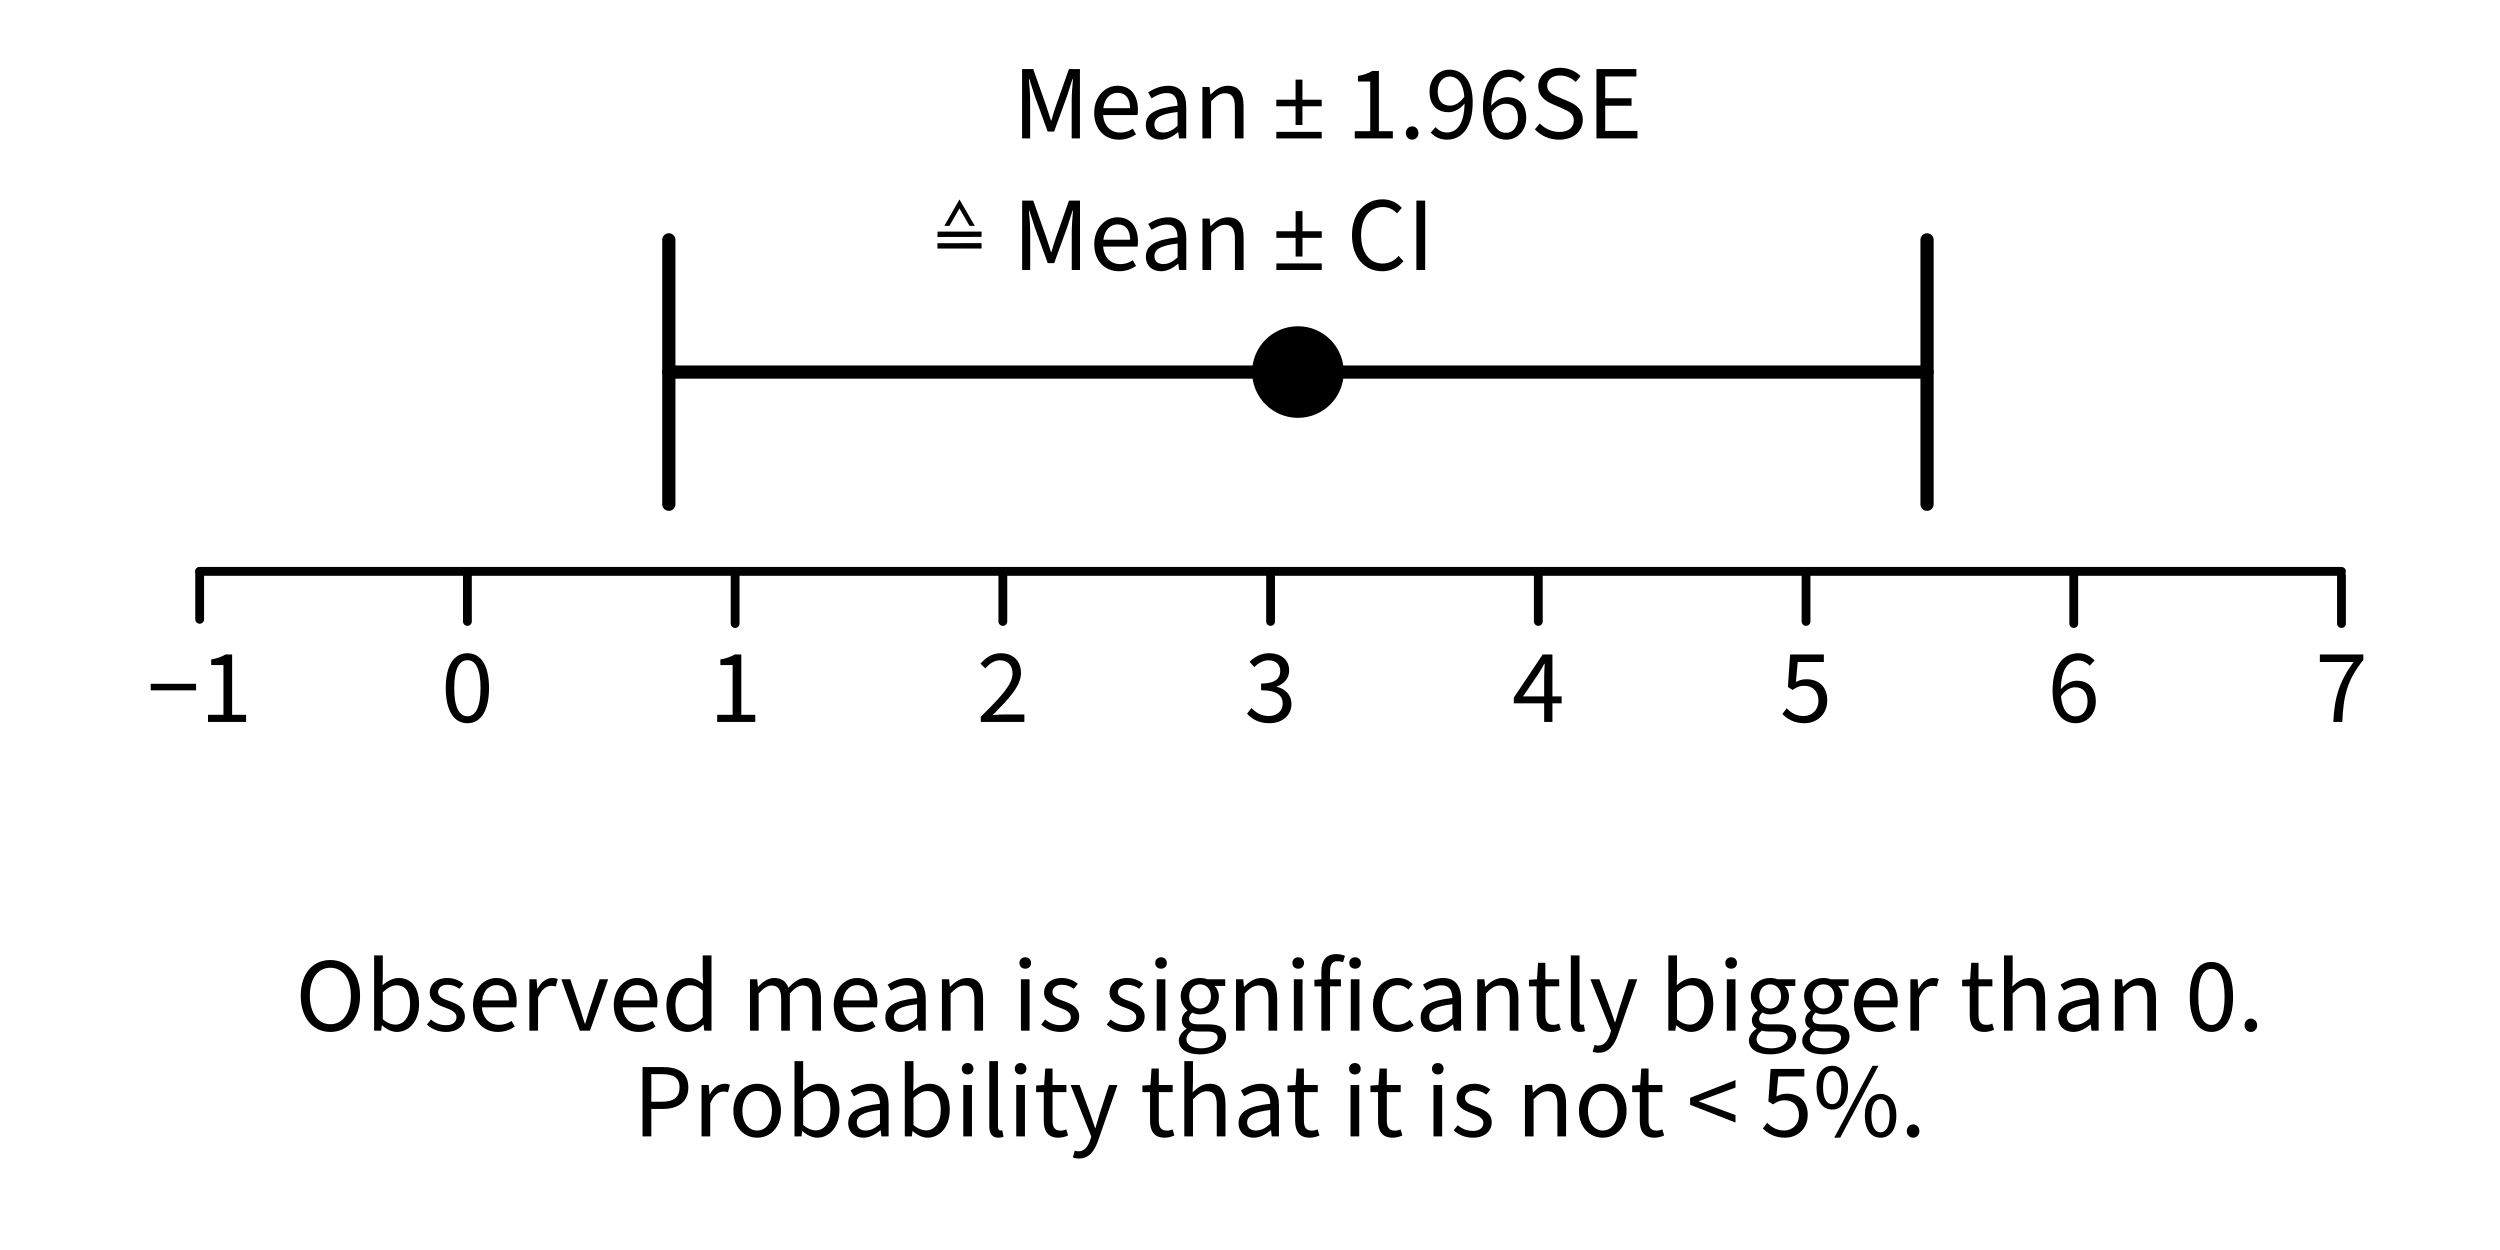 <?xml version="1.0" encoding="UTF-8" standalone="no"?><!DOCTYPE svg PUBLIC "-//W3C//DTD SVG 1.1//EN" "http://www.w3.org/Graphics/SVG/1.1/DTD/svg11.dtd"><svg width="100%" height="100%" viewBox="0 0 1182 591" version="1.1" xmlns="http://www.w3.org/2000/svg" xmlns:xlink="http://www.w3.org/1999/xlink" xml:space="preserve" xmlns:serif="http://www.serif.com/" style="fill-rule:evenodd;clip-rule:evenodd;stroke-linecap:round;stroke-miterlimit:10;"><path d="M483.243,65.446l3.8,0l0,-18.05c0,-2.9 -0.3,-7.15 -0.6,-10.05l0.2,0l2.55,7.9l6.15,16.95l3.05,0l6.15,-16.95l2.55,-7.9l0.2,0c-0.25,2.9 -0.6,7.15 -0.6,10.05l0,18.05l3.9,0l0,-32.8l-5.2,0l-6.2,17.55c-0.8,2.25 -1.4,4.35 -2.1,6.8l-0.2,0c-0.75,-2.45 -1.45,-4.55 -2.2,-6.8l-6.2,-17.55l-5.25,0l0,32.8Z" style="fill-rule:nonzero;"/><path d="M528.393,43.896c3.75,0 5.9,2.55 5.9,7.25l-12.65,0c0.65,-5.2 3.75,-7.25 6.75,-7.25Zm0.65,22.15c3.3,0 5.9,-1.05 8.05,-2.5l-1.5,-2.7c-1.7,1.15 -3.75,1.85 -6.05,1.85c-4.1,0 -7.6,-2.85 -8,-8.3l16.25,0c0.15,-0.8 0.2,-1.6 0.2,-2.45c0,-6.9 -3.4,-11.4 -9.65,-11.4c-5.6,0 -11,4.85 -11,12.75c0,8.05 5.15,12.75 11.7,12.75Z" style="fill-rule:nonzero;"/><path d="M548.893,66.046c3.05,0 5.65,-1.55 8.05,-3.5l0.15,0l0.35,2.9l3.4,0l0,-14.9c0,-6.05 -2.55,-10 -8.45,-10c-3.9,0 -7.3,1.65 -9.55,3.15l1.6,2.8c1.9,-1.2 4.45,-2.5 7.25,-2.5c3.95,0 5,2.95 5.05,6c-10.4,1.15 -15,3.7 -15,9.15c0,4.4 3.1,6.9 7.15,6.9Zm1.15,-3.4c-2.35,0 -4.25,-1.05 -4.25,-3.75c0,-3.15 2.75,-5 10.95,-5.95l0,6.55c-2.35,2.1 -4.35,3.15 -6.7,3.15Z" style="fill-rule:nonzero;"/><path d="M568.493,65.446l4.1,0l0,-17.6c2.45,-2.45 4.15,-3.75 6.65,-3.75c3.2,0 4.6,1.95 4.6,6.5l0,14.85l4.1,0l0,-15.4c0,-6.2 -2.3,-9.5 -7.4,-9.5c-3.35,0 -5.85,1.8 -8.15,4.1l-0.15,0l-0.35,-3.5l-3.4,0l0,24.3Z" style="fill-rule:nonzero;"/><path d="M612.543,59.096l3.25,0l0,-8.85l9.1,0l0,-3.1l-9.1,0l0,-9.5l-3.25,0l0,9.5l-9.1,0l0,3.1l9.1,0l0,8.85Zm-9.1,6.35l21.45,0l0,-3.1l-21.45,0l0,3.1Z" style="fill-rule:nonzero;"/><path d="M640.543,65.446l18,0l0,-3.4l-6.6,0l0,-28.5l-3.15,0c-1.75,1.05 -3.85,1.85 -6.75,2.35l0,2.65l5.8,0l0,23.5l-7.3,0l0,3.4Z" style="fill-rule:nonzero;"/><path d="M667.693,66.046c1.6,0 2.95,-1.3 2.95,-3.1c0,-1.9 -1.35,-3.2 -2.95,-3.2c-1.65,0 -3,1.3 -3,3.2c0,1.8 1.35,3.1 3,3.1Z" style="fill-rule:nonzero;"/><path d="M679.743,43.196c0,-4.2 2.45,-7 5.55,-7c4.05,0 6.5,3.3 7.05,9.5c-2.05,3 -4.6,4.25 -6.7,4.25c-3.95,0 -5.9,-2.6 -5.9,-6.75Zm4.4,22.85c6.35,0 12.15,-4.95 12.15,-17.75c0,-10.25 -4.7,-15.35 -11,-15.35c-5.1,0 -9.4,4.15 -9.4,10.25c0,6.55 3.55,9.85 9.05,9.85c2.65,0 5.5,-1.55 7.5,-4.1c-0.15,10.2 -3.95,13.7 -8.45,13.7c-2,0 -3.95,-1 -5.25,-2.55l-2.3,2.6c1.75,1.9 4.3,3.35 7.7,3.35Z" style="fill-rule:nonzero;"/><path d="M711.793,49.046c3.95,0 5.9,2.6 5.9,6.75c0,4.2 -2.4,7 -5.55,7c-4.05,0 -6.5,-3.35 -7,-9.55c2,-2.95 4.6,-4.2 6.65,-4.2Zm0.35,17c5.15,0 9.45,-4.15 9.45,-10.25c0,-6.55 -3.6,-9.85 -9.1,-9.85c-2.6,0 -5.45,1.55 -7.45,4c0.2,-10.1 3.95,-13.55 8.4,-13.55c2,0 3.95,0.95 5.25,2.5l2.3,-2.55c-1.8,-1.95 -4.25,-3.4 -7.7,-3.4c-6.35,0 -12.15,4.95 -12.15,17.75c0,10.25 4.75,15.35 11,15.35Z" style="fill-rule:nonzero;"/><path d="M737.193,66.046c6.9,0 11.15,-4.15 11.15,-9.35c0,-4.85 -2.95,-7.1 -6.75,-8.75l-4.65,-2c-2.6,-1.1 -5.45,-2.3 -5.45,-5.45c0,-2.95 2.45,-4.8 6.1,-4.8c2.85,0 5.4,1.2 7.4,3.05l2.3,-2.75c-2.3,-2.3 -5.7,-3.95 -9.7,-3.95c-5.95,0 -10.3,3.7 -10.3,8.7c0,4.8 3.55,7.15 6.65,8.45l4.7,2.05c3.1,1.4 5.45,2.45 5.45,5.8c0,3.2 -2.55,5.35 -6.85,5.35c-3.5,0 -6.85,-1.55 -9.2,-4l-2.35,2.75c2.85,3.05 6.8,4.9 11.5,4.9Z" style="fill-rule:nonzero;"/><path d="M754.793,65.446l19.4,0l0,-3.55l-15.25,0l0,-11.9l12.45,0l0,-3.55l-12.45,0l0,-10.3l14.75,0l0,-3.5l-18.9,0l0,32.8Z" style="fill-rule:nonzero;"/><g transform="matrix(1,0,0,1,-1000.91,-143.278)"><g transform="matrix(50,0,0,50,1439.29,270.924)"><path d="M0.305,-0.667l0.145,0.25l-0.05,0l-0.095,-0.165l-0.095,0.165l-0.048,0l0.143,-0.25Zm0.209,0.304l0,0.05l-0.417,0.001l0.001,-0.051l0.416,0Zm0,0.109l0,0.051l-0.417,0l0,-0.05l0.417,-0.001Z" style="fill-rule:nonzero;"/></g><g transform="matrix(50,0,0,50,1479.68,270.924)"><path d="M0.09,0l0.076,0l0,-0.361c0,-0.058 -0.006,-0.143 -0.012,-0.201l0.004,0l0.051,0.158l0.123,0.339l0.061,0l0.123,-0.339l0.051,-0.158l0.004,0c-0.005,0.058 -0.012,0.143 -0.012,0.201l0,0.361l0.078,0l0,-0.656l-0.104,0l-0.124,0.351c-0.016,0.045 -0.028,0.087 -0.042,0.136l-0.004,0c-0.015,-0.049 -0.029,-0.091 -0.044,-0.136l-0.124,-0.351l-0.105,0l0,0.656Z" style="fill-rule:nonzero;"/></g><g transform="matrix(50,0,0,50,1516.03,270.924)"><path d="M0.266,-0.431c0.075,0 0.118,0.051 0.118,0.145l-0.253,0c0.013,-0.104 0.075,-0.145 0.135,-0.145Zm0.013,0.443c0.066,0 0.118,-0.021 0.161,-0.05l-0.03,-0.054c-0.034,0.023 -0.075,0.037 -0.121,0.037c-0.082,0 -0.152,-0.057 -0.16,-0.166l0.325,0c0.003,-0.016 0.004,-0.032 0.004,-0.049c0,-0.138 -0.068,-0.228 -0.193,-0.228c-0.112,0 -0.22,0.097 -0.22,0.255c0,0.161 0.103,0.255 0.234,0.255Z" style="fill-rule:nonzero;"/></g><g transform="matrix(50,0,0,50,1540.13,270.924)"><path d="M0.194,0.012c0.061,0 0.113,-0.031 0.161,-0.07l0.003,0l0.007,0.058l0.068,0l0,-0.298c0,-0.121 -0.051,-0.2 -0.169,-0.2c-0.078,0 -0.146,0.033 -0.191,0.063l0.032,0.056c0.038,-0.024 0.089,-0.05 0.145,-0.05c0.079,0 0.1,0.059 0.101,0.12c-0.208,0.023 -0.3,0.074 -0.3,0.183c0,0.088 0.062,0.138 0.143,0.138Zm0.023,-0.068c-0.047,0 -0.085,-0.021 -0.085,-0.075c0,-0.063 0.055,-0.1 0.219,-0.119l0,0.131c-0.047,0.042 -0.087,0.063 -0.134,0.063Z" style="fill-rule:nonzero;"/></g><g transform="matrix(50,0,0,50,1565.33,270.924)"><path d="M0.082,0l0.082,0l0,-0.352c0.049,-0.049 0.083,-0.075 0.133,-0.075c0.064,0 0.092,0.039 0.092,0.13l0,0.297l0.082,0l0,-0.308c0,-0.124 -0.046,-0.19 -0.148,-0.19c-0.067,0 -0.117,0.036 -0.163,0.082l-0.003,0l-0.007,-0.07l-0.068,0l0,0.486Z" style="fill-rule:nonzero;"/></g><g transform="matrix(50,0,0,50,1602.68,270.924)"><path d="M0.216,-0.127l0.065,0l0,-0.177l0.182,0l0,-0.062l-0.182,0l0,-0.19l-0.065,0l0,0.19l-0.182,0l0,0.062l0.182,0l0,0.177Zm-0.182,0.127l0.429,0l0,-0.062l-0.429,0l0,0.062Z" style="fill-rule:nonzero;"/></g><g transform="matrix(50,0,0,50,1637.53,270.924)"><path d="M0.338,0.012c0.084,0 0.148,-0.034 0.201,-0.095l-0.046,-0.05c-0.042,0.047 -0.089,0.072 -0.152,0.072c-0.124,0 -0.203,-0.104 -0.203,-0.269c0,-0.163 0.082,-0.265 0.206,-0.265c0.056,0 0.099,0.023 0.134,0.06l0.045,-0.052c-0.038,-0.043 -0.1,-0.081 -0.18,-0.081c-0.167,0 -0.291,0.129 -0.291,0.34c0,0.214 0.122,0.34 0.286,0.34Z" style="fill-rule:nonzero;"/></g><g transform="matrix(50,0,0,50,1666.08,270.924)"><rect x="0.09" y="-0.656" width="0.083" height="0.656" style="fill-rule:nonzero;"/></g></g><g transform="matrix(1,0,0,1,-1145.25,432.322)"><g transform="matrix(50,0,0,50,1284.84,54.98)"><path d="M0.332,0.012c0.165,0 0.281,-0.132 0.281,-0.343c0,-0.209 -0.116,-0.337 -0.281,-0.337c-0.165,0 -0.28,0.127 -0.28,0.337c0,0.211 0.115,0.343 0.28,0.343Zm0,-0.073c-0.117,0 -0.194,-0.106 -0.194,-0.27c0,-0.163 0.077,-0.264 0.194,-0.264c0.117,0 0.194,0.101 0.194,0.264c0,0.164 -0.077,0.27 -0.194,0.27Z" style="fill-rule:nonzero;"/></g><g transform="matrix(50,0,0,50,1318.04,54.98)"><path d="M0.297,0.012c0.111,0 0.21,-0.097 0.21,-0.263c0,-0.15 -0.067,-0.247 -0.193,-0.247c-0.054,0 -0.108,0.029 -0.152,0.068l0.002,-0.088l0,-0.194l-0.082,0l0,0.712l0.066,0l0.007,-0.05l0.003,0c0.043,0.039 0.094,0.062 0.139,0.062Zm-0.014,-0.069c-0.032,0 -0.076,-0.014 -0.119,-0.051l0,-0.255c0.046,-0.043 0.089,-0.066 0.13,-0.066c0.092,0 0.128,0.072 0.128,0.179c0,0.12 -0.059,0.193 -0.139,0.193Z" style="fill-rule:nonzero;"/></g><g transform="matrix(50,0,0,50,1345.69,54.98)"><path d="M0.209,0.012c0.115,0 0.178,-0.066 0.178,-0.145c0,-0.088 -0.074,-0.121 -0.15,-0.148c-0.06,-0.021 -0.103,-0.039 -0.103,-0.083c0,-0.037 0.028,-0.07 0.089,-0.07c0.044,0 0.079,0.014 0.113,0.038l0.038,-0.047c-0.038,-0.032 -0.091,-0.055 -0.151,-0.055c-0.106,0 -0.168,0.06 -0.168,0.138c0,0.08 0.07,0.115 0.143,0.141c0.055,0.02 0.11,0.041 0.11,0.091c0,0.042 -0.032,0.076 -0.096,0.076c-0.06,0 -0.104,-0.019 -0.146,-0.054l-0.038,0.048c0.045,0.044 0.11,0.07 0.181,0.07Z" style="fill-rule:nonzero;"/></g><g transform="matrix(50,0,0,50,1366.64,54.98)"><path d="M0.266,-0.431c0.075,0 0.118,0.051 0.118,0.145l-0.253,0c0.013,-0.104 0.075,-0.145 0.135,-0.145Zm0.013,0.443c0.066,0 0.118,-0.021 0.161,-0.05l-0.03,-0.054c-0.034,0.023 -0.075,0.037 -0.121,0.037c-0.082,0 -0.152,-0.057 -0.16,-0.166l0.325,0c0.003,-0.016 0.004,-0.032 0.004,-0.049c0,-0.138 -0.068,-0.228 -0.193,-0.228c-0.112,0 -0.22,0.097 -0.22,0.255c0,0.161 0.103,0.255 0.234,0.255Z" style="fill-rule:nonzero;"/></g><g transform="matrix(50,0,0,50,1391.44,54.98)"><path d="M0.082,0l0.082,0l0,-0.312c0.033,-0.082 0.082,-0.112 0.123,-0.112c0.02,0 0.03,0.002 0.045,0.006l0.018,-0.07c-0.016,-0.007 -0.031,-0.01 -0.052,-0.01c-0.055,0 -0.105,0.039 -0.138,0.1l-0.003,0l-0.007,-0.088l-0.068,0l0,0.486Z" style="fill-rule:nonzero;"/></g><g transform="matrix(50,0,0,50,1410.04,54.98)"><path d="M0.187,0l0.096,0l0.172,-0.486l-0.081,0l-0.092,0.276c-0.014,0.048 -0.03,0.097 -0.044,0.143l-0.004,0c-0.015,-0.046 -0.031,-0.095 -0.045,-0.143l-0.092,-0.276l-0.085,0l0.175,0.486Z" style="fill-rule:nonzero;"/></g><g transform="matrix(50,0,0,50,1433.19,54.98)"><path d="M0.266,-0.431c0.075,0 0.118,0.051 0.118,0.145l-0.253,0c0.013,-0.104 0.075,-0.145 0.135,-0.145Zm0.013,0.443c0.066,0 0.118,-0.021 0.161,-0.05l-0.03,-0.054c-0.034,0.023 -0.075,0.037 -0.121,0.037c-0.082,0 -0.152,-0.057 -0.16,-0.166l0.325,0c0.003,-0.016 0.004,-0.032 0.004,-0.049c0,-0.138 -0.068,-0.228 -0.193,-0.228c-0.112,0 -0.22,0.097 -0.22,0.255c0,0.161 0.103,0.255 0.234,0.255Z" style="fill-rule:nonzero;"/></g><g transform="matrix(50,0,0,50,1457.99,54.98)"><path d="M0.248,0.012c0.057,0 0.109,-0.032 0.147,-0.069l0.003,0l0.007,0.057l0.068,0l0,-0.712l-0.083,0l0,0.187l0.004,0.083c-0.043,-0.035 -0.08,-0.056 -0.136,-0.056c-0.111,0 -0.211,0.098 -0.211,0.256c0,0.162 0.079,0.254 0.201,0.254Zm0.018,-0.069c-0.085,0 -0.134,-0.07 -0.134,-0.186c0,-0.111 0.062,-0.186 0.14,-0.186c0.04,0 0.077,0.014 0.118,0.051l0,0.254c-0.04,0.045 -0.079,0.067 -0.124,0.067Z" style="fill-rule:nonzero;"/></g><g transform="matrix(50,0,0,50,1495.74,54.98)"><path d="M0.082,0l0.082,0l0,-0.352c0.045,-0.05 0.086,-0.075 0.122,-0.075c0.062,0 0.091,0.039 0.091,0.13l0,0.297l0.082,0l0,-0.352c0.045,-0.05 0.084,-0.075 0.122,-0.075c0.061,0 0.09,0.039 0.09,0.13l0,0.297l0.082,0l0,-0.308c0,-0.124 -0.048,-0.19 -0.148,-0.19c-0.059,0 -0.109,0.038 -0.16,0.093c-0.02,-0.058 -0.06,-0.093 -0.134,-0.093c-0.058,0 -0.109,0.036 -0.151,0.082l-0.003,0l-0.007,-0.07l-0.068,0l0,0.486Z" style="fill-rule:nonzero;"/></g><g transform="matrix(50,0,0,50,1537.19,54.98)"><path d="M0.266,-0.431c0.075,0 0.118,0.051 0.118,0.145l-0.253,0c0.013,-0.104 0.075,-0.145 0.135,-0.145Zm0.013,0.443c0.066,0 0.118,-0.021 0.161,-0.05l-0.03,-0.054c-0.034,0.023 -0.075,0.037 -0.121,0.037c-0.082,0 -0.152,-0.057 -0.16,-0.166l0.325,0c0.003,-0.016 0.004,-0.032 0.004,-0.049c0,-0.138 -0.068,-0.228 -0.193,-0.228c-0.112,0 -0.22,0.097 -0.22,0.255c0,0.161 0.103,0.255 0.234,0.255Z" style="fill-rule:nonzero;"/></g><g transform="matrix(50,0,0,50,1561.29,54.98)"><path d="M0.194,0.012c0.061,0 0.113,-0.031 0.161,-0.07l0.003,0l0.007,0.058l0.068,0l0,-0.298c0,-0.121 -0.051,-0.2 -0.169,-0.2c-0.078,0 -0.146,0.033 -0.191,0.063l0.032,0.056c0.038,-0.024 0.089,-0.05 0.145,-0.05c0.079,0 0.1,0.059 0.101,0.12c-0.208,0.023 -0.3,0.074 -0.3,0.183c0,0.088 0.062,0.138 0.143,0.138Zm0.023,-0.068c-0.047,0 -0.085,-0.021 -0.085,-0.075c0,-0.063 0.055,-0.1 0.219,-0.119l0,0.131c-0.047,0.042 -0.087,0.063 -0.134,0.063Z" style="fill-rule:nonzero;"/></g><g transform="matrix(50,0,0,50,1586.49,54.98)"><path d="M0.082,0l0.082,0l0,-0.352c0.049,-0.049 0.083,-0.075 0.133,-0.075c0.064,0 0.092,0.039 0.092,0.13l0,0.297l0.082,0l0,-0.308c0,-0.124 -0.046,-0.19 -0.148,-0.19c-0.067,0 -0.117,0.036 -0.163,0.082l-0.003,0l-0.007,-0.07l-0.068,0l0,0.486Z" style="fill-rule:nonzero;"/></g><g transform="matrix(50,0,0,50,1623.84,54.98)"><path d="M0.082,0l0.082,0l0,-0.486l-0.082,0l0,0.486Zm0.041,-0.586c0.032,0 0.055,-0.021 0.055,-0.054c0,-0.032 -0.023,-0.054 -0.055,-0.054c-0.032,0 -0.055,0.022 -0.055,0.054c0,0.033 0.023,0.054 0.055,0.054Z" style="fill-rule:nonzero;"/></g><g transform="matrix(50,0,0,50,1636.14,54.98)"><path d="M0.209,0.012c0.115,0 0.178,-0.066 0.178,-0.145c0,-0.088 -0.074,-0.121 -0.15,-0.148c-0.06,-0.021 -0.103,-0.039 -0.103,-0.083c0,-0.037 0.028,-0.07 0.089,-0.07c0.044,0 0.079,0.014 0.113,0.038l0.038,-0.047c-0.038,-0.032 -0.091,-0.055 -0.151,-0.055c-0.106,0 -0.168,0.06 -0.168,0.138c0,0.08 0.07,0.115 0.143,0.141c0.055,0.02 0.11,0.041 0.11,0.091c0,0.042 -0.032,0.076 -0.096,0.076c-0.06,0 -0.104,-0.019 -0.146,-0.054l-0.038,0.048c0.045,0.044 0.11,0.07 0.181,0.07Z" style="fill-rule:nonzero;"/></g><g transform="matrix(50,0,0,50,1667.09,54.98)"><path d="M0.209,0.012c0.115,0 0.178,-0.066 0.178,-0.145c0,-0.088 -0.074,-0.121 -0.15,-0.148c-0.06,-0.021 -0.103,-0.039 -0.103,-0.083c0,-0.037 0.028,-0.07 0.089,-0.07c0.044,0 0.079,0.014 0.113,0.038l0.038,-0.047c-0.038,-0.032 -0.091,-0.055 -0.151,-0.055c-0.106,0 -0.168,0.06 -0.168,0.138c0,0.08 0.07,0.115 0.143,0.141c0.055,0.02 0.11,0.041 0.11,0.091c0,0.042 -0.032,0.076 -0.096,0.076c-0.06,0 -0.104,-0.019 -0.146,-0.054l-0.038,0.048c0.045,0.044 0.11,0.07 0.181,0.07Z" style="fill-rule:nonzero;"/></g><g transform="matrix(50,0,0,50,1688.04,54.98)"><path d="M0.082,0l0.082,0l0,-0.486l-0.082,0l0,0.486Zm0.041,-0.586c0.032,0 0.055,-0.021 0.055,-0.054c0,-0.032 -0.023,-0.054 -0.055,-0.054c-0.032,0 -0.055,0.022 -0.055,0.054c0,0.033 0.023,0.054 0.055,0.054Z" style="fill-rule:nonzero;"/></g><g transform="matrix(50,0,0,50,1700.34,54.98)"><path d="M0.246,0.224c0.151,0 0.246,-0.078 0.246,-0.168c0,-0.081 -0.057,-0.116 -0.17,-0.116l-0.094,0c-0.066,0 -0.086,-0.022 -0.086,-0.053c0,-0.027 0.014,-0.043 0.031,-0.058c0.022,0.011 0.049,0.017 0.073,0.017c0.099,0 0.178,-0.065 0.178,-0.169c0,-0.041 -0.017,-0.078 -0.04,-0.1l0.1,0l0,-0.063l-0.169,0c-0.018,-0.007 -0.042,-0.012 -0.069,-0.012c-0.099,0 -0.183,0.067 -0.183,0.173c0,0.058 0.031,0.105 0.063,0.131l0,0.004c-0.025,0.017 -0.053,0.049 -0.053,0.09c0,0.038 0.019,0.064 0.043,0.079l0,0.004c-0.044,0.03 -0.071,0.069 -0.071,0.11c0,0.084 0.082,0.131 0.201,0.131Zm0,-0.433c-0.056,0 -0.103,-0.045 -0.103,-0.116c0,-0.071 0.046,-0.113 0.103,-0.113c0.057,0 0.103,0.042 0.103,0.113c0,0.071 -0.047,0.116 -0.103,0.116Zm0.012,0.376c-0.088,0 -0.141,-0.033 -0.141,-0.085c0,-0.028 0.015,-0.057 0.05,-0.082c0.021,0.006 0.044,0.008 0.063,0.008l0.084,0c0.063,0 0.098,0.015 0.098,0.06c0,0.051 -0.061,0.099 -0.154,0.099Z" style="fill-rule:nonzero;"/></g><g transform="matrix(50,0,0,50,1725.54,54.98)"><path d="M0.082,0l0.082,0l0,-0.352c0.049,-0.049 0.083,-0.075 0.133,-0.075c0.064,0 0.092,0.039 0.092,0.13l0,0.297l0.082,0l0,-0.308c0,-0.124 -0.046,-0.19 -0.148,-0.19c-0.067,0 -0.117,0.036 -0.163,0.082l-0.003,0l-0.007,-0.07l-0.068,0l0,0.486Z" style="fill-rule:nonzero;"/></g><g transform="matrix(50,0,0,50,1752.89,54.98)"><path d="M0.082,0l0.082,0l0,-0.486l-0.082,0l0,0.486Zm0.041,-0.586c0.032,0 0.055,-0.021 0.055,-0.054c0,-0.032 -0.023,-0.054 -0.055,-0.054c-0.032,0 -0.055,0.022 -0.055,0.054c0,0.033 0.023,0.054 0.055,0.054Z" style="fill-rule:nonzero;"/></g><g transform="matrix(50,0,0,50,1765.19,54.98)"><path d="M0.096,0l0.082,0l0,-0.419l0.103,0l0,-0.067l-0.103,0l0,-0.077c0,-0.062 0.022,-0.094 0.068,-0.094c0.018,0 0.035,0.003 0.055,0.009l0.018,-0.06c-0.021,-0.009 -0.051,-0.016 -0.081,-0.016c-0.097,0 -0.142,0.062 -0.142,0.161l0,0.077l-0.066,0.005l0,0.062l0.066,0l0,0.419Z" style="fill-rule:nonzero;"/></g><g transform="matrix(50,0,0,50,1779.79,54.98)"><path d="M0.082,0l0.082,0l0,-0.486l-0.082,0l0,0.486Zm0.041,-0.586c0.032,0 0.055,-0.021 0.055,-0.054c0,-0.032 -0.023,-0.054 -0.055,-0.054c-0.032,0 -0.055,0.022 -0.055,0.054c0,0.033 0.023,0.054 0.055,0.054Z" style="fill-rule:nonzero;"/></g><g transform="matrix(50,0,0,50,1792.09,54.98)"><path d="M0.274,0.012c0.058,0 0.113,-0.022 0.157,-0.062l-0.036,-0.052c-0.029,0.026 -0.069,0.046 -0.114,0.046c-0.089,0 -0.15,-0.075 -0.15,-0.186c0,-0.112 0.064,-0.188 0.152,-0.188c0.04,0 0.071,0.016 0.098,0.041l0.041,-0.052c-0.034,-0.032 -0.078,-0.057 -0.142,-0.057c-0.125,0 -0.234,0.093 -0.234,0.256c0,0.161 0.099,0.254 0.228,0.254Z" style="fill-rule:nonzero;"/></g><g transform="matrix(50,0,0,50,1814.39,54.98)"><path d="M0.194,0.012c0.061,0 0.113,-0.031 0.161,-0.07l0.003,0l0.007,0.058l0.068,0l0,-0.298c0,-0.121 -0.051,-0.2 -0.169,-0.2c-0.078,0 -0.146,0.033 -0.191,0.063l0.032,0.056c0.038,-0.024 0.089,-0.05 0.145,-0.05c0.079,0 0.1,0.059 0.101,0.12c-0.208,0.023 -0.3,0.074 -0.3,0.183c0,0.088 0.062,0.138 0.143,0.138Zm0.023,-0.068c-0.047,0 -0.085,-0.021 -0.085,-0.075c0,-0.063 0.055,-0.1 0.219,-0.119l0,0.131c-0.047,0.042 -0.087,0.063 -0.134,0.063Z" style="fill-rule:nonzero;"/></g><g transform="matrix(50,0,0,50,1839.59,54.98)"><path d="M0.082,0l0.082,0l0,-0.352c0.049,-0.049 0.083,-0.075 0.133,-0.075c0.064,0 0.092,0.039 0.092,0.13l0,0.297l0.082,0l0,-0.308c0,-0.124 -0.046,-0.19 -0.148,-0.19c-0.067,0 -0.117,0.036 -0.163,0.082l-0.003,0l-0.007,-0.07l-0.068,0l0,0.486Z" style="fill-rule:nonzero;"/></g><g transform="matrix(50,0,0,50,1866.94,54.98)"><path d="M0.235,0.012c0.033,0 0.065,-0.009 0.091,-0.021l-0.017,-0.058c-0.019,0.009 -0.038,0.012 -0.055,0.012c-0.056,0 -0.075,-0.034 -0.075,-0.094l0,-0.27l0.131,0l0,-0.067l-0.131,0l0,-0.156l-0.069,0l-0.01,0.156l-0.076,0.005l0,0.062l0.072,0l0,0.269c0,0.096 0.035,0.162 0.139,0.162Z" style="fill-rule:nonzero;"/></g><g transform="matrix(50,0,0,50,1883.84,54.98)"><path d="M0.169,0.012c0.02,0 0.036,-0.003 0.047,-0.009l-0.011,-0.061c-0.008,0.002 -0.012,0.002 -0.017,0.002c-0.013,0 -0.024,-0.009 -0.024,-0.036l0,-0.62l-0.082,0l0,0.614c0,0.071 0.025,0.11 0.087,0.11Z" style="fill-rule:nonzero;"/></g><g transform="matrix(50,0,0,50,1896.59,54.98)"><path d="M0.09,0.209c0.098,0 0.148,-0.073 0.182,-0.169l0.183,-0.526l-0.08,0l-0.087,0.269c-0.013,0.043 -0.027,0.093 -0.041,0.137l-0.004,0c-0.015,-0.045 -0.032,-0.095 -0.047,-0.137l-0.099,-0.269l-0.085,0l0.195,0.487l-0.011,0.036c-0.02,0.06 -0.055,0.104 -0.11,0.104c-0.011,0 -0.023,-0.002 -0.035,-0.006l-0.018,0.064c0.016,0.006 0.035,0.01 0.057,0.01Z" style="fill-rule:nonzero;"/></g><g transform="matrix(50,0,0,50,1929.94,54.98)"><path d="M0.297,0.012c0.111,0 0.21,-0.097 0.21,-0.263c0,-0.15 -0.067,-0.247 -0.193,-0.247c-0.054,0 -0.108,0.029 -0.152,0.068l0.002,-0.088l0,-0.194l-0.082,0l0,0.712l0.066,0l0.007,-0.05l0.003,0c0.043,0.039 0.094,0.062 0.139,0.062Zm-0.014,-0.069c-0.032,0 -0.076,-0.014 -0.119,-0.051l0,-0.255c0.046,-0.043 0.089,-0.066 0.13,-0.066c0.092,0 0.128,0.072 0.128,0.179c0,0.12 -0.059,0.193 -0.139,0.193Z" style="fill-rule:nonzero;"/></g><g transform="matrix(50,0,0,50,1957.59,54.98)"><path d="M0.082,0l0.082,0l0,-0.486l-0.082,0l0,0.486Zm0.041,-0.586c0.032,0 0.055,-0.021 0.055,-0.054c0,-0.032 -0.023,-0.054 -0.055,-0.054c-0.032,0 -0.055,0.022 -0.055,0.054c0,0.033 0.023,0.054 0.055,0.054Z" style="fill-rule:nonzero;"/></g><g transform="matrix(50,0,0,50,1969.89,54.98)"><path d="M0.246,0.224c0.151,0 0.246,-0.078 0.246,-0.168c0,-0.081 -0.057,-0.116 -0.17,-0.116l-0.094,0c-0.066,0 -0.086,-0.022 -0.086,-0.053c0,-0.027 0.014,-0.043 0.031,-0.058c0.022,0.011 0.049,0.017 0.073,0.017c0.099,0 0.178,-0.065 0.178,-0.169c0,-0.041 -0.017,-0.078 -0.04,-0.1l0.1,0l0,-0.063l-0.169,0c-0.018,-0.007 -0.042,-0.012 -0.069,-0.012c-0.099,0 -0.183,0.067 -0.183,0.173c0,0.058 0.031,0.105 0.063,0.131l0,0.004c-0.025,0.017 -0.053,0.049 -0.053,0.09c0,0.038 0.019,0.064 0.043,0.079l0,0.004c-0.044,0.03 -0.071,0.069 -0.071,0.11c0,0.084 0.082,0.131 0.201,0.131Zm0,-0.433c-0.056,0 -0.103,-0.045 -0.103,-0.116c0,-0.071 0.046,-0.113 0.103,-0.113c0.057,0 0.103,0.042 0.103,0.113c0,0.071 -0.047,0.116 -0.103,0.116Zm0.012,0.376c-0.088,0 -0.141,-0.033 -0.141,-0.085c0,-0.028 0.015,-0.057 0.05,-0.082c0.021,0.006 0.044,0.008 0.063,0.008l0.084,0c0.063,0 0.098,0.015 0.098,0.06c0,0.051 -0.061,0.099 -0.154,0.099Z" style="fill-rule:nonzero;"/></g><g transform="matrix(50,0,0,50,1995.09,54.98)"><path d="M0.246,0.224c0.151,0 0.246,-0.078 0.246,-0.168c0,-0.081 -0.057,-0.116 -0.17,-0.116l-0.094,0c-0.066,0 -0.086,-0.022 -0.086,-0.053c0,-0.027 0.014,-0.043 0.031,-0.058c0.022,0.011 0.049,0.017 0.073,0.017c0.099,0 0.178,-0.065 0.178,-0.169c0,-0.041 -0.017,-0.078 -0.04,-0.1l0.1,0l0,-0.063l-0.169,0c-0.018,-0.007 -0.042,-0.012 -0.069,-0.012c-0.099,0 -0.183,0.067 -0.183,0.173c0,0.058 0.031,0.105 0.063,0.131l0,0.004c-0.025,0.017 -0.053,0.049 -0.053,0.09c0,0.038 0.019,0.064 0.043,0.079l0,0.004c-0.044,0.03 -0.071,0.069 -0.071,0.11c0,0.084 0.082,0.131 0.201,0.131Zm0,-0.433c-0.056,0 -0.103,-0.045 -0.103,-0.116c0,-0.071 0.046,-0.113 0.103,-0.113c0.057,0 0.103,0.042 0.103,0.113c0,0.071 -0.047,0.116 -0.103,0.116Zm0.012,0.376c-0.088,0 -0.141,-0.033 -0.141,-0.085c0,-0.028 0.015,-0.057 0.05,-0.082c0.021,0.006 0.044,0.008 0.063,0.008l0.084,0c0.063,0 0.098,0.015 0.098,0.06c0,0.051 -0.061,0.099 -0.154,0.099Z" style="fill-rule:nonzero;"/></g><g transform="matrix(50,0,0,50,2019.59,54.98)"><path d="M0.266,-0.431c0.075,0 0.118,0.051 0.118,0.145l-0.253,0c0.013,-0.104 0.075,-0.145 0.135,-0.145Zm0.013,0.443c0.066,0 0.118,-0.021 0.161,-0.05l-0.03,-0.054c-0.034,0.023 -0.075,0.037 -0.121,0.037c-0.082,0 -0.152,-0.057 -0.16,-0.166l0.325,0c0.003,-0.016 0.004,-0.032 0.004,-0.049c0,-0.138 -0.068,-0.228 -0.193,-0.228c-0.112,0 -0.22,0.097 -0.22,0.255c0,0.161 0.103,0.255 0.234,0.255Z" style="fill-rule:nonzero;"/></g><g transform="matrix(50,0,0,50,2044.39,54.98)"><path d="M0.082,0l0.082,0l0,-0.312c0.033,-0.082 0.082,-0.112 0.123,-0.112c0.02,0 0.03,0.002 0.045,0.006l0.018,-0.07c-0.016,-0.007 -0.031,-0.01 -0.052,-0.01c-0.055,0 -0.105,0.039 -0.138,0.1l-0.003,0l-0.007,-0.088l-0.068,0l0,0.486Z" style="fill-rule:nonzero;"/></g><g transform="matrix(50,0,0,50,2071.74,54.98)"><path d="M0.235,0.012c0.033,0 0.065,-0.009 0.091,-0.021l-0.017,-0.058c-0.019,0.009 -0.038,0.012 -0.055,0.012c-0.056,0 -0.075,-0.034 -0.075,-0.094l0,-0.27l0.131,0l0,-0.067l-0.131,0l0,-0.156l-0.069,0l-0.01,0.156l-0.076,0.005l0,0.062l0.072,0l0,0.269c0,0.096 0.035,0.162 0.139,0.162Z" style="fill-rule:nonzero;"/></g><g transform="matrix(50,0,0,50,2088.64,54.98)"><path d="M0.082,0l0.082,0l0,-0.352c0.049,-0.049 0.083,-0.075 0.133,-0.075c0.064,0 0.092,0.039 0.092,0.13l0,0.297l0.082,0l0,-0.308c0,-0.124 -0.046,-0.19 -0.148,-0.19c-0.067,0 -0.116,0.036 -0.162,0.08l0.003,-0.1l0,-0.194l-0.082,0l0,0.712Z" style="fill-rule:nonzero;"/></g><g transform="matrix(50,0,0,50,2115.84,54.98)"><path d="M0.194,0.012c0.061,0 0.113,-0.031 0.161,-0.07l0.003,0l0.007,0.058l0.068,0l0,-0.298c0,-0.121 -0.051,-0.2 -0.169,-0.2c-0.078,0 -0.146,0.033 -0.191,0.063l0.032,0.056c0.038,-0.024 0.089,-0.05 0.145,-0.05c0.079,0 0.1,0.059 0.101,0.12c-0.208,0.023 -0.3,0.074 -0.3,0.183c0,0.088 0.062,0.138 0.143,0.138Zm0.023,-0.068c-0.047,0 -0.085,-0.021 -0.085,-0.075c0,-0.063 0.055,-0.1 0.219,-0.119l0,0.131c-0.047,0.042 -0.087,0.063 -0.134,0.063Z" style="fill-rule:nonzero;"/></g><g transform="matrix(50,0,0,50,2141.04,54.98)"><path d="M0.082,0l0.082,0l0,-0.352c0.049,-0.049 0.083,-0.075 0.133,-0.075c0.064,0 0.092,0.039 0.092,0.13l0,0.297l0.082,0l0,-0.308c0,-0.124 -0.046,-0.19 -0.148,-0.19c-0.067,0 -0.117,0.036 -0.163,0.082l-0.003,0l-0.007,-0.07l-0.068,0l0,0.486Z" style="fill-rule:nonzero;"/></g><g transform="matrix(50,0,0,50,2178.39,54.98)"><path d="M0.249,0.012c0.127,0 0.204,-0.119 0.204,-0.333c0,-0.214 -0.077,-0.329 -0.204,-0.329c-0.128,0 -0.205,0.115 -0.205,0.329c0,0.214 0.077,0.333 0.205,0.333Zm0,-0.066c-0.075,0 -0.125,-0.08 -0.125,-0.267c0,-0.187 0.05,-0.263 0.125,-0.263c0.074,0 0.124,0.076 0.124,0.263c0,0.187 -0.05,0.267 -0.124,0.267Z" style="fill-rule:nonzero;"/></g><g transform="matrix(50,0,0,50,2203.24,54.98)"><path d="M0.125,0.012c0.032,0 0.059,-0.026 0.059,-0.062c0,-0.038 -0.027,-0.064 -0.059,-0.064c-0.033,0 -0.06,0.026 -0.06,0.064c0,0.036 0.027,0.062 0.06,0.062Z" style="fill-rule:nonzero;"/></g><g transform="matrix(50,0,0,50,1444.54,104.98)"><path d="M0.09,0l0.083,0l0,-0.26l0.108,0c0.144,0 0.242,-0.065 0.242,-0.203c0,-0.144 -0.099,-0.193 -0.246,-0.193l-0.187,0l0,0.656Zm0.083,-0.328l0,-0.261l0.094,0c0.115,0 0.173,0.031 0.173,0.126c0,0.093 -0.055,0.135 -0.169,0.135l-0.098,0Z" style="fill-rule:nonzero;"/></g><g transform="matrix(50,0,0,50,1472.84,104.98)"><path d="M0.082,0l0.082,0l0,-0.312c0.033,-0.082 0.082,-0.112 0.123,-0.112c0.02,0 0.03,0.002 0.045,0.006l0.018,-0.07c-0.016,-0.007 -0.031,-0.01 -0.052,-0.01c-0.055,0 -0.105,0.039 -0.138,0.1l-0.003,0l-0.007,-0.088l-0.068,0l0,0.486Z" style="fill-rule:nonzero;"/></g><g transform="matrix(50,0,0,50,1489.69,104.98)"><path d="M0.271,0.012c0.119,0 0.225,-0.093 0.225,-0.254c0,-0.163 -0.106,-0.256 -0.225,-0.256c-0.119,0 -0.225,0.093 -0.225,0.256c0,0.161 0.106,0.254 0.225,0.254Zm0,-0.068c-0.083,0 -0.14,-0.075 -0.14,-0.186c0,-0.112 0.057,-0.188 0.14,-0.188c0.084,0 0.14,0.076 0.14,0.188c0,0.111 -0.056,0.186 -0.14,0.186Z" style="fill-rule:nonzero;"/></g><g transform="matrix(50,0,0,50,1516.79,104.98)"><path d="M0.297,0.012c0.111,0 0.21,-0.097 0.21,-0.263c0,-0.15 -0.067,-0.247 -0.193,-0.247c-0.054,0 -0.108,0.029 -0.152,0.068l0.002,-0.088l0,-0.194l-0.082,0l0,0.712l0.066,0l0.007,-0.05l0.003,0c0.043,0.039 0.094,0.062 0.139,0.062Zm-0.014,-0.069c-0.032,0 -0.076,-0.014 -0.119,-0.051l0,-0.255c0.046,-0.043 0.089,-0.066 0.13,-0.066c0.092,0 0.128,0.072 0.128,0.179c0,0.12 -0.059,0.193 -0.139,0.193Z" style="fill-rule:nonzero;"/></g><g transform="matrix(50,0,0,50,1543.74,104.98)"><path d="M0.194,0.012c0.061,0 0.113,-0.031 0.161,-0.07l0.003,0l0.007,0.058l0.068,0l0,-0.298c0,-0.121 -0.051,-0.2 -0.169,-0.2c-0.078,0 -0.146,0.033 -0.191,0.063l0.032,0.056c0.038,-0.024 0.089,-0.05 0.145,-0.05c0.079,0 0.1,0.059 0.101,0.12c-0.208,0.023 -0.3,0.074 -0.3,0.183c0,0.088 0.062,0.138 0.143,0.138Zm0.023,-0.068c-0.047,0 -0.085,-0.021 -0.085,-0.075c0,-0.063 0.055,-0.1 0.219,-0.119l0,0.131c-0.047,0.042 -0.087,0.063 -0.134,0.063Z" style="fill-rule:nonzero;"/></g><g transform="matrix(50,0,0,50,1568.94,104.98)"><path d="M0.297,0.012c0.111,0 0.21,-0.097 0.21,-0.263c0,-0.15 -0.067,-0.247 -0.193,-0.247c-0.054,0 -0.108,0.029 -0.152,0.068l0.002,-0.088l0,-0.194l-0.082,0l0,0.712l0.066,0l0.007,-0.05l0.003,0c0.043,0.039 0.094,0.062 0.139,0.062Zm-0.014,-0.069c-0.032,0 -0.076,-0.014 -0.119,-0.051l0,-0.255c0.046,-0.043 0.089,-0.066 0.13,-0.066c0.092,0 0.128,0.072 0.128,0.179c0,0.12 -0.059,0.193 -0.139,0.193Z" style="fill-rule:nonzero;"/></g><g transform="matrix(50,0,0,50,1596.59,104.98)"><path d="M0.082,0l0.082,0l0,-0.486l-0.082,0l0,0.486Zm0.041,-0.586c0.032,0 0.055,-0.021 0.055,-0.054c0,-0.032 -0.023,-0.054 -0.055,-0.054c-0.032,0 -0.055,0.022 -0.055,0.054c0,0.033 0.023,0.054 0.055,0.054Z" style="fill-rule:nonzero;"/></g><g transform="matrix(50,0,0,50,1608.89,104.98)"><path d="M0.169,0.012c0.02,0 0.036,-0.003 0.047,-0.009l-0.011,-0.061c-0.008,0.002 -0.012,0.002 -0.017,0.002c-0.013,0 -0.024,-0.009 -0.024,-0.036l0,-0.62l-0.082,0l0,0.614c0,0.071 0.025,0.11 0.087,0.11Z" style="fill-rule:nonzero;"/></g><g transform="matrix(50,0,0,50,1621.64,104.98)"><path d="M0.082,0l0.082,0l0,-0.486l-0.082,0l0,0.486Zm0.041,-0.586c0.032,0 0.055,-0.021 0.055,-0.054c0,-0.032 -0.023,-0.054 -0.055,-0.054c-0.032,0 -0.055,0.022 -0.055,0.054c0,0.033 0.023,0.054 0.055,0.054Z" style="fill-rule:nonzero;"/></g><g transform="matrix(50,0,0,50,1633.94,104.98)"><path d="M0.235,0.012c0.033,0 0.065,-0.009 0.091,-0.021l-0.017,-0.058c-0.019,0.009 -0.038,0.012 -0.055,0.012c-0.056,0 -0.075,-0.034 -0.075,-0.094l0,-0.27l0.131,0l0,-0.067l-0.131,0l0,-0.156l-0.069,0l-0.01,0.156l-0.076,0.005l0,0.062l0.072,0l0,0.269c0,0.096 0.035,0.162 0.139,0.162Z" style="fill-rule:nonzero;"/></g><g transform="matrix(50,0,0,50,1650.84,104.98)"><path d="M0.09,0.209c0.098,0 0.148,-0.073 0.182,-0.169l0.183,-0.526l-0.08,0l-0.087,0.269c-0.013,0.043 -0.027,0.093 -0.041,0.137l-0.004,0c-0.015,-0.045 -0.032,-0.095 -0.047,-0.137l-0.099,-0.269l-0.085,0l0.195,0.487l-0.011,0.036c-0.02,0.06 -0.055,0.104 -0.11,0.104c-0.011,0 -0.023,-0.002 -0.035,-0.006l-0.018,0.064c0.016,0.006 0.035,0.01 0.057,0.01Z" style="fill-rule:nonzero;"/></g><g transform="matrix(50,0,0,50,1684.19,104.98)"><path d="M0.235,0.012c0.033,0 0.065,-0.009 0.091,-0.021l-0.017,-0.058c-0.019,0.009 -0.038,0.012 -0.055,0.012c-0.056,0 -0.075,-0.034 -0.075,-0.094l0,-0.27l0.131,0l0,-0.067l-0.131,0l0,-0.156l-0.069,0l-0.01,0.156l-0.076,0.005l0,0.062l0.072,0l0,0.269c0,0.096 0.035,0.162 0.139,0.162Z" style="fill-rule:nonzero;"/></g><g transform="matrix(50,0,0,50,1701.09,104.98)"><path d="M0.082,0l0.082,0l0,-0.352c0.049,-0.049 0.083,-0.075 0.133,-0.075c0.064,0 0.092,0.039 0.092,0.13l0,0.297l0.082,0l0,-0.308c0,-0.124 -0.046,-0.19 -0.148,-0.19c-0.067,0 -0.116,0.036 -0.162,0.08l0.003,-0.1l0,-0.194l-0.082,0l0,0.712Z" style="fill-rule:nonzero;"/></g><g transform="matrix(50,0,0,50,1728.29,104.98)"><path d="M0.194,0.012c0.061,0 0.113,-0.031 0.161,-0.07l0.003,0l0.007,0.058l0.068,0l0,-0.298c0,-0.121 -0.051,-0.2 -0.169,-0.2c-0.078,0 -0.146,0.033 -0.191,0.063l0.032,0.056c0.038,-0.024 0.089,-0.05 0.145,-0.05c0.079,0 0.1,0.059 0.101,0.12c-0.208,0.023 -0.3,0.074 -0.3,0.183c0,0.088 0.062,0.138 0.143,0.138Zm0.023,-0.068c-0.047,0 -0.085,-0.021 -0.085,-0.075c0,-0.063 0.055,-0.1 0.219,-0.119l0,0.131c-0.047,0.042 -0.087,0.063 -0.134,0.063Z" style="fill-rule:nonzero;"/></g><g transform="matrix(50,0,0,50,1752.79,104.98)"><path d="M0.235,0.012c0.033,0 0.065,-0.009 0.091,-0.021l-0.017,-0.058c-0.019,0.009 -0.038,0.012 -0.055,0.012c-0.056,0 -0.075,-0.034 -0.075,-0.094l0,-0.27l0.131,0l0,-0.067l-0.131,0l0,-0.156l-0.069,0l-0.01,0.156l-0.076,0.005l0,0.062l0.072,0l0,0.269c0,0.096 0.035,0.162 0.139,0.162Z" style="fill-rule:nonzero;"/></g><g transform="matrix(50,0,0,50,1779.69,104.98)"><path d="M0.082,0l0.082,0l0,-0.486l-0.082,0l0,0.486Zm0.041,-0.586c0.032,0 0.055,-0.021 0.055,-0.054c0,-0.032 -0.023,-0.054 -0.055,-0.054c-0.032,0 -0.055,0.022 -0.055,0.054c0,0.033 0.023,0.054 0.055,0.054Z" style="fill-rule:nonzero;"/></g><g transform="matrix(50,0,0,50,1791.99,104.98)"><path d="M0.235,0.012c0.033,0 0.065,-0.009 0.091,-0.021l-0.017,-0.058c-0.019,0.009 -0.038,0.012 -0.055,0.012c-0.056,0 -0.075,-0.034 -0.075,-0.094l0,-0.27l0.131,0l0,-0.067l-0.131,0l0,-0.156l-0.069,0l-0.01,0.156l-0.076,0.005l0,0.062l0.072,0l0,0.269c0,0.096 0.035,0.162 0.139,0.162Z" style="fill-rule:nonzero;"/></g><g transform="matrix(50,0,0,50,1818.89,104.98)"><path d="M0.082,0l0.082,0l0,-0.486l-0.082,0l0,0.486Zm0.041,-0.586c0.032,0 0.055,-0.021 0.055,-0.054c0,-0.032 -0.023,-0.054 -0.055,-0.054c-0.032,0 -0.055,0.022 -0.055,0.054c0,0.033 0.023,0.054 0.055,0.054Z" style="fill-rule:nonzero;"/></g><g transform="matrix(50,0,0,50,1831.19,104.98)"><path d="M0.209,0.012c0.115,0 0.178,-0.066 0.178,-0.145c0,-0.088 -0.074,-0.121 -0.15,-0.148c-0.06,-0.021 -0.103,-0.039 -0.103,-0.083c0,-0.037 0.028,-0.07 0.089,-0.07c0.044,0 0.079,0.014 0.113,0.038l0.038,-0.047c-0.038,-0.032 -0.091,-0.055 -0.151,-0.055c-0.106,0 -0.168,0.06 -0.168,0.138c0,0.08 0.07,0.115 0.143,0.141c0.055,0.02 0.11,0.041 0.11,0.091c0,0.042 -0.032,0.076 -0.096,0.076c-0.06,0 -0.104,-0.019 -0.146,-0.054l-0.038,0.048c0.045,0.044 0.11,0.07 0.181,0.07Z" style="fill-rule:nonzero;"/></g><g transform="matrix(50,0,0,50,1862.14,104.98)"><path d="M0.082,0l0.082,0l0,-0.352c0.049,-0.049 0.083,-0.075 0.133,-0.075c0.064,0 0.092,0.039 0.092,0.13l0,0.297l0.082,0l0,-0.308c0,-0.124 -0.046,-0.19 -0.148,-0.19c-0.067,0 -0.117,0.036 -0.163,0.082l-0.003,0l-0.007,-0.07l-0.068,0l0,0.486Z" style="fill-rule:nonzero;"/></g><g transform="matrix(50,0,0,50,1889.49,104.98)"><path d="M0.271,0.012c0.119,0 0.225,-0.093 0.225,-0.254c0,-0.163 -0.106,-0.256 -0.225,-0.256c-0.119,0 -0.225,0.093 -0.225,0.256c0,0.161 0.106,0.254 0.225,0.254Zm0,-0.068c-0.083,0 -0.14,-0.075 -0.14,-0.186c0,-0.112 0.057,-0.188 0.14,-0.188c0.084,0 0.14,0.076 0.14,0.188c0,0.111 -0.056,0.186 -0.14,0.186Z" style="fill-rule:nonzero;"/></g><g transform="matrix(50,0,0,50,1915.74,104.98)"><path d="M0.235,0.012c0.033,0 0.065,-0.009 0.091,-0.021l-0.017,-0.058c-0.019,0.009 -0.038,0.012 -0.055,0.012c-0.056,0 -0.075,-0.034 -0.075,-0.094l0,-0.27l0.131,0l0,-0.067l-0.131,0l0,-0.156l-0.069,0l-0.01,0.156l-0.076,0.005l0,0.062l0.072,0l0,0.269c0,0.096 0.035,0.162 0.139,0.162Z" style="fill-rule:nonzero;"/></g><g transform="matrix(50,0,0,50,1942.64,104.98)"><path d="M0.463,-0.131l0,-0.071l-0.211,-0.078l-0.134,-0.05l0,-0.004l0.134,-0.05l0.211,-0.078l0,-0.071l-0.429,0.168l0,0.066l0.429,0.168Z" style="fill-rule:nonzero;"/></g><g transform="matrix(50,0,0,50,1977.49,104.98)"><path d="M0.234,0.012c0.111,0 0.215,-0.078 0.215,-0.216c0,-0.138 -0.089,-0.2 -0.198,-0.2c-0.039,0 -0.068,0.01 -0.098,0.026l0.017,-0.189l0.247,0l0,-0.071l-0.319,0l-0.021,0.307l0.044,0.028c0.038,-0.025 0.065,-0.039 0.109,-0.039c0.082,0 0.136,0.052 0.136,0.14c0,0.089 -0.062,0.146 -0.14,0.146c-0.075,0 -0.123,-0.035 -0.161,-0.073l-0.04,0.054c0.044,0.044 0.107,0.087 0.209,0.087Z" style="fill-rule:nonzero;"/></g><g transform="matrix(50,0,0,50,2002.34,104.98)"><path d="M0.184,-0.254c0.089,0 0.149,-0.075 0.149,-0.208c0,-0.131 -0.06,-0.206 -0.149,-0.206c-0.09,0 -0.149,0.075 -0.149,0.206c0,0.133 0.059,0.208 0.149,0.208Zm0,-0.051c-0.052,0 -0.087,-0.053 -0.087,-0.157c0,-0.104 0.035,-0.155 0.087,-0.155c0.051,0 0.086,0.051 0.086,0.155c0,0.104 -0.035,0.157 -0.086,0.157Zm0.019,0.317l0.056,0l0.362,-0.68l-0.056,0l-0.362,0.68Zm0.438,0c0.089,0 0.149,-0.075 0.149,-0.208c0,-0.131 -0.06,-0.206 -0.149,-0.206c-0.09,0 -0.149,0.075 -0.149,0.206c0,0.133 0.059,0.208 0.149,0.208Zm0,-0.051c-0.052,0 -0.087,-0.053 -0.087,-0.157c0,-0.104 0.035,-0.155 0.087,-0.155c0.051,0 0.086,0.051 0.086,0.155c0,0.104 -0.035,0.157 -0.086,0.157Z" style="fill-rule:nonzero;"/></g><g transform="matrix(50,0,0,50,2043.54,104.98)"><path d="M0.125,0.012c0.032,0 0.059,-0.026 0.059,-0.062c0,-0.038 -0.027,-0.064 -0.059,-0.064c-0.033,0 -0.06,0.026 -0.06,0.064c0,0.036 0.027,0.062 0.06,0.062Z" style="fill-rule:nonzero;"/></g></g><path d="M316.223,113.405l0,125" style="fill:none;stroke:#000;stroke-width:6.25px;"/><path d="M911.106,113.405l0,125" style="fill:none;stroke:#000;stroke-width:6.25px;"/><path d="M316.223,175.905l594.883,0" style="fill:none;stroke:#000;stroke-width:6.25px;stroke-linejoin:round;stroke-miterlimit:1.5;"/><path d="M1107.05,270.144l-1012.65,0" style="fill:none;stroke:#000;stroke-width:4.17px;stroke-linejoin:round;stroke-miterlimit:1.5;"/><circle cx="613.665" cy="175.905" r="21.658"/><g id="ticks"><path d="M221.008,341.945c6.35,0 10.2,-5.95 10.2,-16.65c0,-10.7 -3.85,-16.45 -10.2,-16.45c-6.4,0 -10.25,5.75 -10.25,16.45c0,10.7 3.85,16.65 10.25,16.65Zm0,-3.3c-3.75,0 -6.25,-4 -6.25,-13.35c0,-9.35 2.5,-13.15 6.25,-13.15c3.7,0 6.2,3.8 6.2,13.15c0,9.35 -2.5,13.35 -6.2,13.35Z" style="fill-rule:nonzero;"/><path d="M339.09,341.345l18,0l0,-3.4l-6.6,0l0,-28.5l-3.15,0c-1.75,1.05 -3.85,1.85 -6.75,2.35l0,2.65l5.8,0l0,23.5l-7.3,0l0,3.4Z" style="fill-rule:nonzero;"/><path d="M463.721,341.345l20.6,0l0,-3.55l-9.6,0c-1.65,0 -3.6,0.15 -5.35,0.3c7.75,-7.95 13.35,-13.7 13.35,-19.9c0,-5.6 -3.65,-9.35 -9.55,-9.35c-4.1,0 -6.95,1.95 -9.6,4.95l2.3,2.25c1.85,-2.15 4.15,-3.85 6.8,-3.85c4.05,0 6.05,2.6 6.05,6.25c0,5.15 -5.45,11.05 -15,20.4l0,2.5Z" style="fill-rule:nonzero;"/><path d="M600.103,341.945c5.85,0 10.5,-3.45 10.5,-9.1c0,-4.4 -3.05,-7.2 -6.9,-8.1l0,-0.2c3.45,-1.3 5.8,-3.75 5.8,-7.6c0,-5.15 -4,-8.1 -9.55,-8.1c-3.75,0 -6.7,1.7 -9.15,4l2.2,2.6c1.9,-1.9 4.15,-3.25 6.8,-3.25c3.4,0 5.5,1.95 5.5,5.05c0,3.35 -2.25,5.95 -9.05,5.95l0,3.15c7.6,0 10.2,2.55 10.2,6.35c0,3.55 -2.75,5.85 -6.6,5.85c-3.75,0 -6.25,-1.8 -8.15,-3.8l-2.1,2.7c2.15,2.35 5.4,4.5 10.5,4.5Z" style="fill-rule:nonzero;"/><path d="M720.084,329.245l7.45,-10.9c0.9,-1.55 1.8,-2.95 2.6,-4.5l0.2,0c-0.1,1.7 -0.25,4.45 -0.25,6.15l0,9.25l-10,0Zm10,12.1l3.9,0l0,-8.8l4.35,0l0,-3.3l-4.35,0l0,-19.8l-4.6,0l-13.65,20.4l0,2.7l14.35,0l0,8.8Z" style="fill-rule:nonzero;"/><path d="M853.166,341.945c5.55,0 10.75,-3.9 10.75,-10.8c0,-6.9 -4.45,-10 -9.9,-10c-1.95,0 -3.4,0.5 -4.9,1.3l0.85,-9.45l12.35,0l0,-3.55l-15.95,0l-1.05,15.35l2.2,1.4c1.9,-1.25 3.25,-1.95 5.45,-1.95c4.1,0 6.8,2.6 6.8,7c0,4.45 -3.1,7.3 -7,7.3c-3.75,0 -6.15,-1.75 -8.05,-3.65l-2,2.7c2.2,2.2 5.35,4.35 10.45,4.35Z" style="fill-rule:nonzero;"/><path d="M981.097,324.945c3.95,0 5.9,2.6 5.9,6.75c0,4.2 -2.4,7 -5.55,7c-4.05,0 -6.5,-3.35 -7,-9.55c2,-2.95 4.6,-4.2 6.65,-4.2Zm0.35,17c5.15,0 9.45,-4.15 9.45,-10.25c0,-6.55 -3.6,-9.85 -9.1,-9.85c-2.6,0 -5.45,1.55 -7.45,4c0.2,-10.1 3.95,-13.55 8.4,-13.55c2,0 3.95,0.95 5.25,2.5l2.3,-2.55c-1.8,-1.95 -4.25,-3.4 -7.7,-3.4c-6.35,0 -12.15,4.95 -12.15,17.75c0,10.25 4.75,15.35 11,15.35Z" style="fill-rule:nonzero;"/><path d="M1103.18,341.345l4.25,0c0.55,-12.45 2.25,-19.65 9.95,-29.35l0,-2.55l-20.55,0l0,3.55l15.95,0c-6.5,8.8 -9.05,16.35 -9.6,28.35Z" style="fill-rule:nonzero;"/><rect x="71.252" y="323.295" width="21.45" height="3.1" style="fill-rule:nonzero;"/><path d="M98.352,341.345l18,0l0,-3.4l-6.6,0l0,-28.5l-3.15,0c-1.75,1.05 -3.85,1.85 -6.75,2.35l0,2.65l5.8,0l0,23.5l-7.3,0l0,3.4Z" style="fill-rule:nonzero;"/><path d="M474.146,271.144l0,22.67" style="fill:none;stroke:#000;stroke-width:4.17px;stroke-linejoin:round;stroke-miterlimit:1.5;"/><path d="M600.728,271.144l0,22.67" style="fill:none;stroke:#000;stroke-width:4.17px;stroke-linejoin:round;stroke-miterlimit:1.5;"/><path d="M94.402,270.144l0,22.67" style="fill:none;stroke:#000;stroke-width:4.17px;stroke-linejoin:round;stroke-miterlimit:1.5;"/><path d="M727.309,271.144l0,22.67" style="fill:none;stroke:#000;stroke-width:4.17px;stroke-linejoin:round;stroke-miterlimit:1.5;"/><path d="M220.983,271.144l0,22.67" style="fill:none;stroke:#000;stroke-width:4.17px;stroke-linejoin:round;stroke-miterlimit:1.5;"/><path d="M853.891,271.144l0,22.67" style="fill:none;stroke:#000;stroke-width:4.17px;stroke-linejoin:round;stroke-miterlimit:1.5;"/><path d="M980.472,272.144l0,22.67" style="fill:none;stroke:#000;stroke-width:4.17px;stroke-linejoin:round;stroke-miterlimit:1.5;"/><path d="M1107.05,272.144l0,22.67" style="fill:none;stroke:#000;stroke-width:4.17px;stroke-linejoin:round;stroke-miterlimit:1.5;"/><path d="M347.565,272.144l0,22.67" style="fill:none;stroke:#000;stroke-width:4.17px;stroke-linejoin:round;stroke-miterlimit:1.5;"/></g></svg>